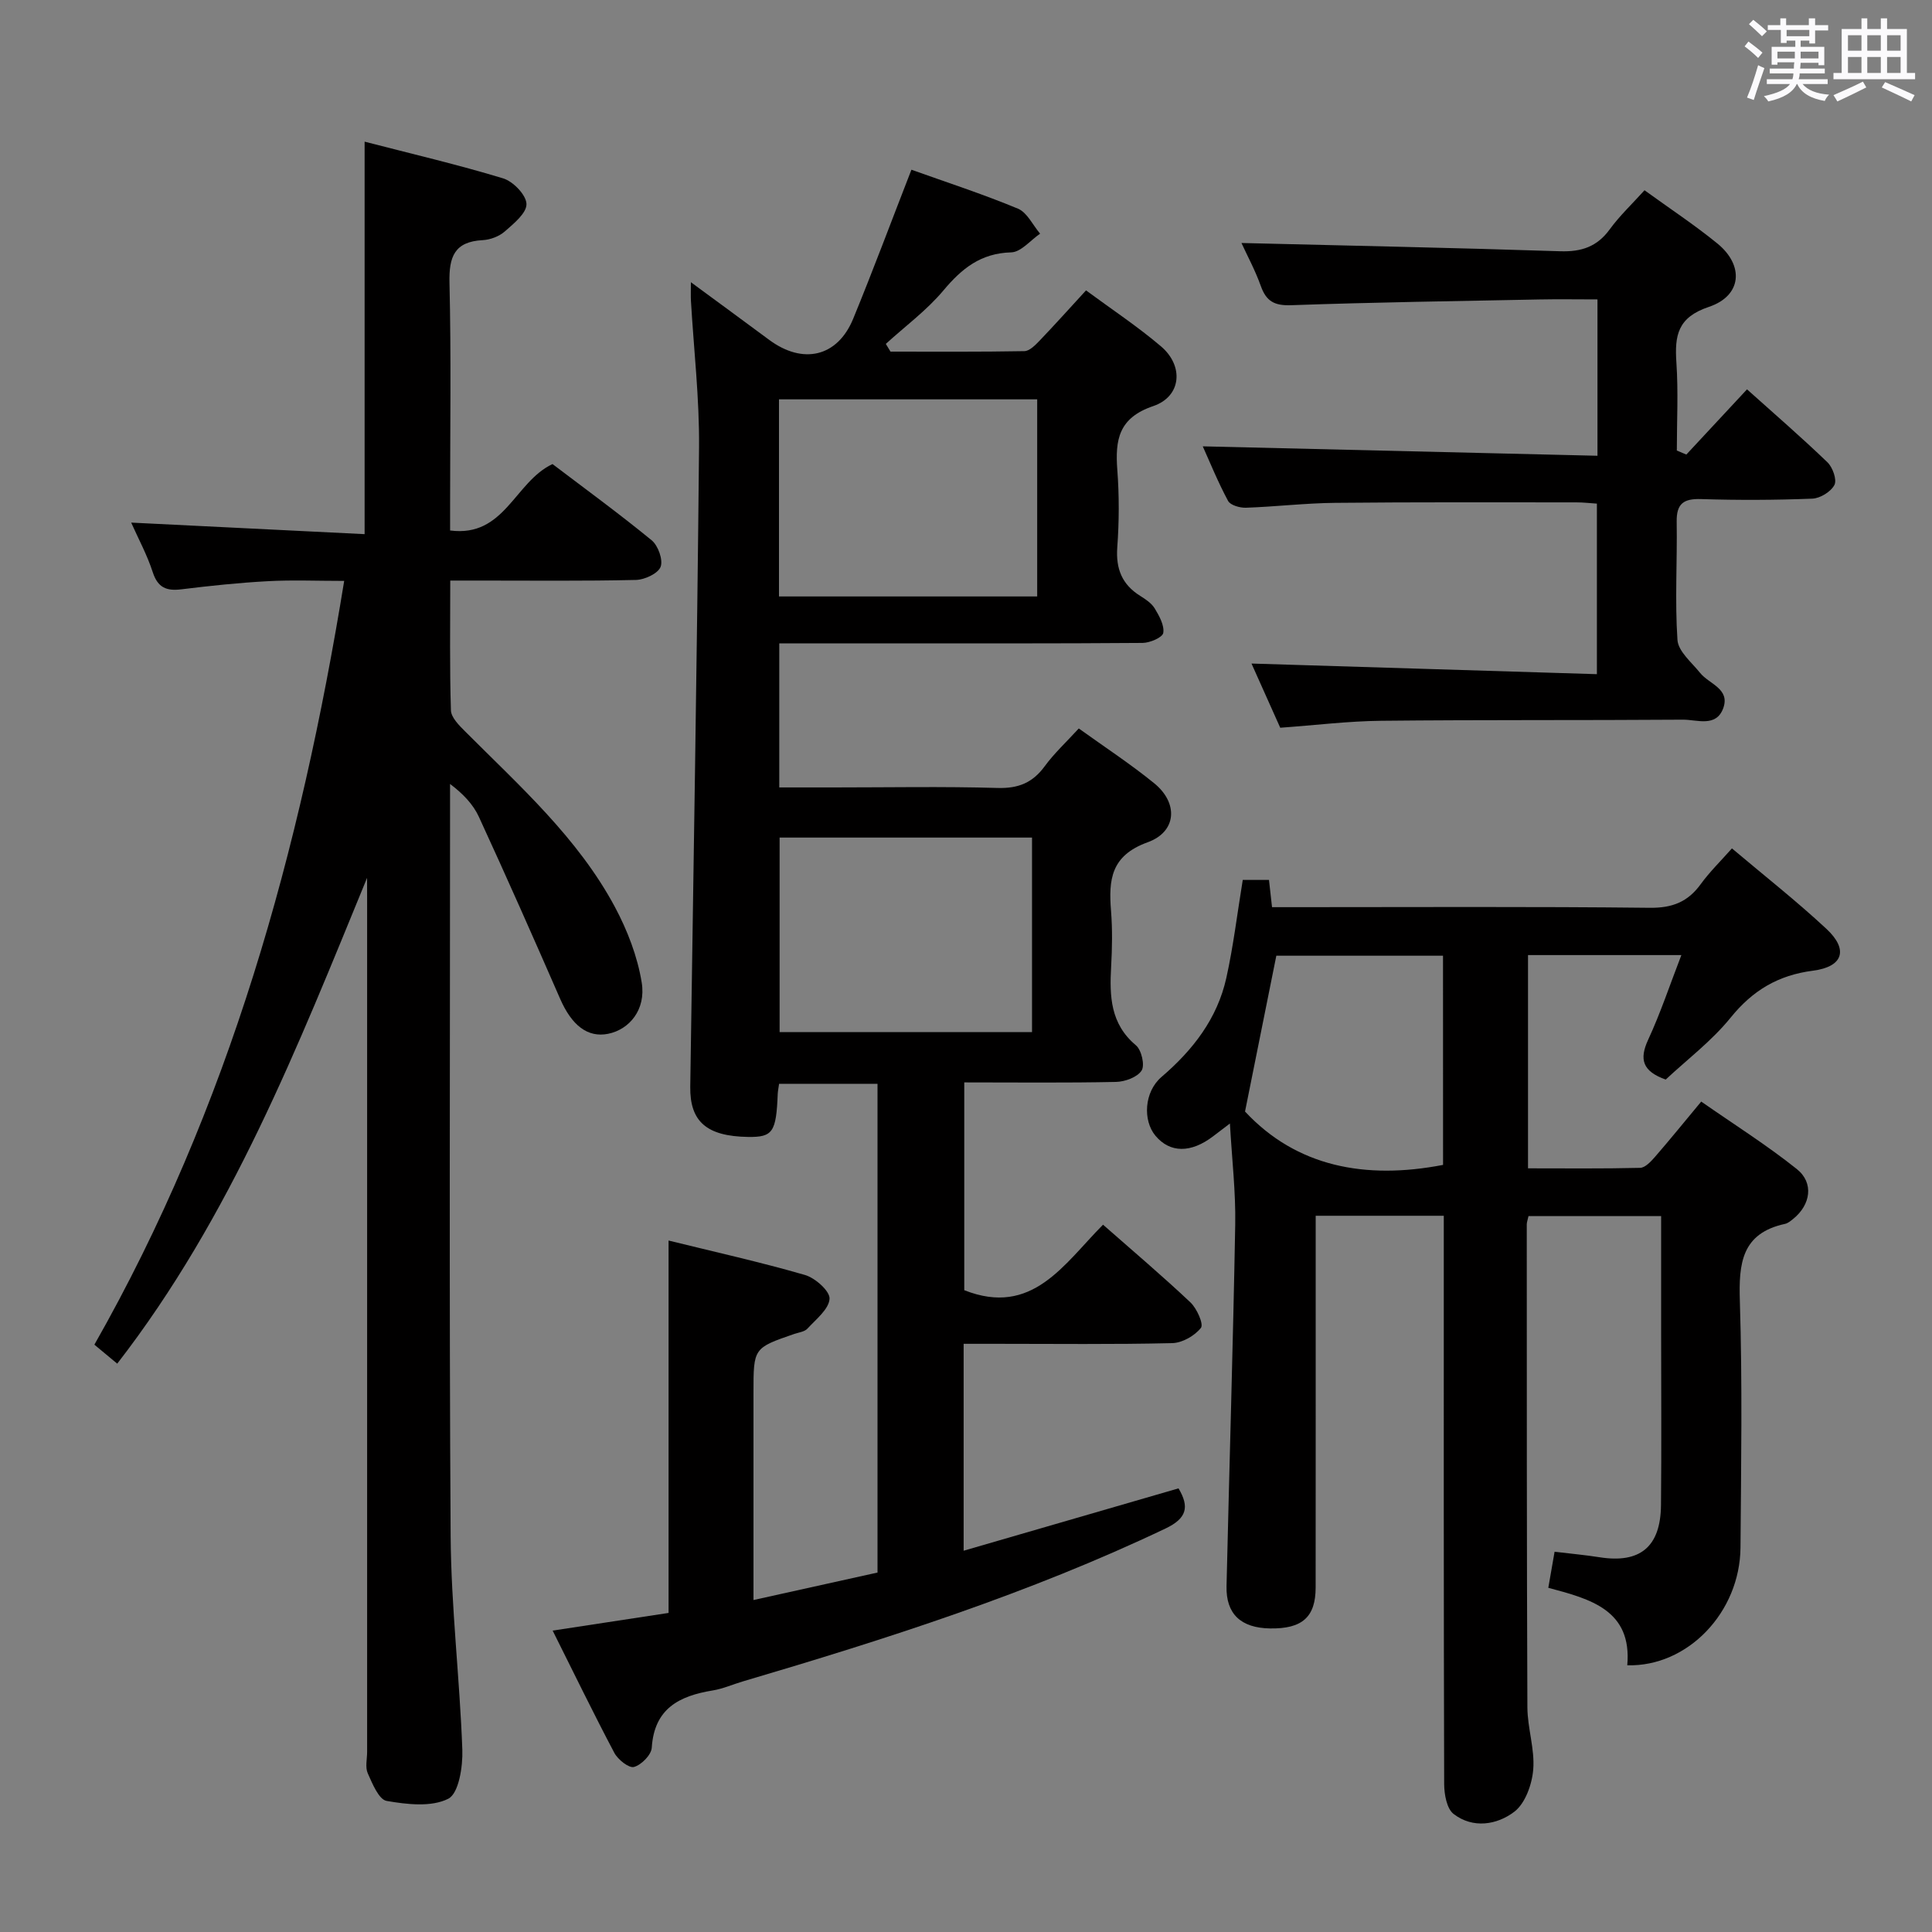 <svg enable-background="new 0 0 400 400" viewBox="0 0 400 400" xmlns="http://www.w3.org/2000/svg"><rect x="0" y="0" width="400" height="400" fill="#808080" stroke="none"/><path d="m361.2 9.6.8-1c.9.7 1.9 1.4 2.9 2.3l-.9 1.1c-1-1-2-1.8-2.8-2.4zm.5 10.6c.9-2.1 1.6-4.3 2.3-6.7.4.2.8.4 1.3.6-.7 2.1-1.5 4.3-2.2 6.6zm.4-15.2.9-.9c1 .8 2 1.6 2.8 2.4l-1 1c-.9-.9-1.8-1.7-2.7-2.5zm12.5-1.2h1.2v1.4h2.7v1.1h-2.7v2.7h-1.2v-.6h-1.8v1.3h4.9v3.8h-1.2v-.5h-3.7c0 .4-.1.9-.1 1.2h5.1v1h-5.2c0 .5-.1.9-.2 1.2h6v1h-5.2c1.1 1.3 2.9 2 5.5 2.2-.4.4-.7.8-.9 1.3-2.9-.5-4.8-1.6-5.7-3.5h-.1c-.8 1.7-2.7 2.9-5.9 3.6-.2-.4-.6-.8-.9-1.1 2.8-.6 4.6-1.4 5.4-2.5h-4.8v-1h5.3c.1-.3.2-.7.2-1.2h-4.9v-1h5c0-.4 0-.8.1-1.3h-3.5v.5h-1.2v-3.7h4.9v-1.3h-1.8v.5h-1.2v-2.7h-2.7v-1h2.6v-1.4h1.2v1.4h4.7v-1.4zm-6.6 8.3h3.6c0-.4 0-.9 0-1.4h-3.6zm1.9-4.6h4.7v-1.3h-4.7zm6.6 3.2h-3.7v1.4h3.7z" fill="#fbfafc"/><path d="m385.3 3.8h1.3v2.2h2.8v-2.2h1.3v2.2h4.1v9.1h1.7v1.3h-16.9v-1.3h1.7v-9.1h4.1v-2.2zm.4 13.1.7 1.2c-1.8.9-3.8 1.9-6 2.9-.2-.4-.5-.8-.8-1.3 2.3-1 4.3-1.9 6.1-2.8zm-3.1-6.4h2.8v-3.2h-2.8zm0 4.6h2.8v-3.3h-2.8zm4-4.6h2.8v-3.2h-2.8zm0 4.6h2.8v-3.3h-2.8zm3.7 1.9c2.1.9 4.1 1.8 6.1 2.7l-.7 1.3c-2.2-1.1-4.2-2-6.1-2.9zm3.2-9.7h-2.8v3.2h2.8v-3.1zm-2.8 7.8h2.8v-3.3h-2.8z" fill="#fbfafc"/><g fill="#010000"><path d="m114.42 337.6c8.51-1.3 16.22-2.47 24-3.66 0-25.7 0-51.1 0-77.1 9.4 2.32 18.9 4.43 28.24 7.13 2.12.61 5.19 3.35 5.09 4.93-.14 2.16-2.8 4.24-4.58 6.18-.6.65-1.79.78-2.73 1.1-8.44 2.91-8.44 2.91-8.44 12.12v37 5.97c8.94-1.98 17.17-3.8 25.68-5.69 0-33.72 0-67.3 0-101.19-6.79 0-13.51 0-20.38 0-.11.83-.25 1.46-.28 2.1-.31 7.91-1.03 8.97-6.12 8.9-8.59-.13-12.09-3.17-11.99-10.41.64-44.12 1.41-88.23 1.82-132.35.09-10.12-1.09-20.25-1.68-30.37-.05-.95-.01-1.91-.01-3.83 5.84 4.3 11.03 8.09 16.19 11.92 7.01 5.2 14.16 3.56 17.41-4.35 4.15-10.1 7.96-20.34 12.06-30.86 7.18 2.57 14.74 5.02 22.05 8.06 1.91.79 3.08 3.4 4.59 5.18-1.99 1.36-3.96 3.82-5.98 3.87-6.3.17-10.22 3.33-14.04 7.89-3.45 4.12-7.91 7.4-11.92 11.06.32.53.65 1.07.97 1.6 9.24 0 18.48.07 27.72-.1 1.06-.02 2.25-1.24 3.13-2.15 3.1-3.24 6.1-6.58 9.63-10.43 5.25 3.88 10.64 7.44 15.52 11.59 4.78 4.06 4.23 10.38-1.59 12.36-7.2 2.44-7.92 6.99-7.45 13.25.4 5.3.38 10.68-.01 15.99-.32 4.46.98 7.71 4.76 10.07 1.12.7 2.35 1.52 3 2.6.93 1.55 2.02 3.49 1.76 5.06-.15.93-2.76 2.06-4.27 2.07-18 .14-36 .09-54 .09-6.97 0-13.94 0-21.23 0v29.83h11.23c11.33 0 22.67-.22 34 .11 4.29.12 7.23-1.09 9.73-4.5 1.95-2.67 4.42-4.95 7.05-7.82 5.28 3.8 10.67 7.32 15.63 11.36 4.99 4.06 4.69 10.01-1.36 12.2-7.66 2.76-8.11 7.79-7.59 14.25.3 3.81.23 7.67.02 11.49-.34 6.11-.18 11.85 5.13 16.3 1.16.97 1.88 4.12 1.18 5.22-.89 1.39-3.44 2.32-5.3 2.36-10.32.22-20.65.1-31.42.1v43.02c14.09 5.57 20.62-5.4 28.73-13.56 6.24 5.49 12.32 10.63 18.1 16.09 1.33 1.26 2.77 4.5 2.17 5.27-1.29 1.64-3.86 3.11-5.94 3.16-12.16.29-24.33.14-36.5.14-2.13 0-4.26 0-6.69 0v42.84c15.04-4.36 29.63-8.6 44.49-12.91 2.29 3.85 1.73 6.2-2.69 8.31-28.16 13.41-57.73 22.87-87.55 31.67-2.07.61-4.09 1.52-6.2 1.86-6.91 1.13-12.1 3.72-12.62 11.85-.09 1.49-2.15 3.57-3.68 3.99-1.04.29-3.33-1.52-4.07-2.92-4.36-8.25-8.41-16.6-12.77-25.31zm46.86-254.92v40.81h53.46c0-13.74 0-27.14 0-40.81-17.85 0-35.42 0-53.46 0zm52.39 90.73c-17.86 0-35.1 0-52.26 0v40.27h52.26c0-13.58 0-26.82 0-40.27z"/><path d="m76 181.75c-14.36 34.96-28.09 70.06-51.73 100.58-1.62-1.35-3.1-2.58-4.73-3.93 27.95-49.15 42.64-102.27 51.72-158.13-5.68 0-10.77-.22-15.83.06-5.97.32-11.93.95-17.86 1.68-3.07.38-4.89-.31-5.94-3.53-1.16-3.59-2.99-6.95-4.47-10.28 16.18.8 32.09 1.59 48.33 2.39 0-27.24 0-53.75 0-81.26 9.66 2.5 19.26 4.74 28.68 7.6 2.07.63 4.78 3.43 4.83 5.3.05 1.89-2.64 4.07-4.5 5.7-1.17 1.02-3 1.71-4.57 1.79-5.86.31-6.99 3.45-6.87 8.82.36 15.15.13 30.32.13 45.48v5.81c11.31 1.48 13.33-10.05 21.2-13.75 6.61 5.02 13.73 10.21 20.53 15.78 1.34 1.1 2.4 4.07 1.85 5.5-.54 1.39-3.3 2.67-5.12 2.71-10.82.25-21.66.13-32.49.13-1.79 0-3.58 0-5.94 0 0 9.32-.14 18.11.14 26.87.05 1.49 1.69 3.11 2.92 4.34 11.28 11.31 23.33 22.02 31.01 36.33 2.6 4.86 4.7 10.29 5.57 15.69.91 5.61-2.56 9.73-6.97 10.61-4.23.84-7.52-1.74-9.93-7.27-5.5-12.6-11.06-25.17-16.81-37.65-1.19-2.59-3.27-4.77-5.97-6.81v4.73c0 50.32-.2 100.64.12 150.95.1 14.77 1.89 29.52 2.42 44.29.12 3.49-.74 9.03-2.91 10.13-3.49 1.77-8.56 1.18-12.76.45-1.62-.28-2.95-3.57-3.91-5.72-.56-1.25-.13-2.95-.13-4.45 0-58.48 0-116.96 0-175.44-.01-1.85-.01-3.68-.01-5.5z"/><path d="m320.56 328.74c.47-2.68.88-5.04 1.3-7.47 3.43.41 6.38.68 9.3 1.14 8.39 1.33 12.65-2.14 12.73-10.79.12-12 .03-24 .03-36 0-7.82 0-15.64 0-23.84-9.36 0-18.41 0-27.46 0-.16.77-.36 1.25-.36 1.72.01 33.33-.01 66.66.13 99.99.02 4.29 1.55 8.64 1.21 12.86-.25 3.08-1.65 7.03-3.93 8.76-3.56 2.71-8.55 3.54-12.56.45-1.42-1.1-1.94-4.07-1.95-6.19-.11-37.16-.08-74.33-.08-111.49 0-1.96 0-3.92 0-6.17-8.91 0-17.33 0-26.52 0v5.96c0 23.66.01 47.33-.01 70.99 0 6.14-2.78 8.6-9.45 8.49-6.03-.1-9.13-2.99-9-8.75.58-24.95 1.35-49.9 1.8-74.85.12-6.75-.68-13.52-1.1-20.94-1.46 1.11-2.45 1.87-3.44 2.62-4.63 3.54-8.96 3.51-11.97-.08-2.65-3.16-2.36-9.09 1.25-12.18 6.51-5.58 11.55-12.08 13.42-20.51 1.46-6.59 2.26-13.34 3.4-20.28h5.43c.19 1.66.37 3.26.63 5.64h5.22c24.33 0 48.66-.14 72.99.13 4.66.05 7.87-1.21 10.54-4.89 1.84-2.53 4.11-4.75 6.47-7.41 6.68 5.64 13.36 10.89 19.56 16.66 4.6 4.28 3.49 7.85-2.78 8.66-7.21.93-12.48 4.07-17.05 9.72-3.93 4.85-9.06 8.72-13.44 12.82-4.82-1.71-5.52-4.18-3.63-8.26 2.55-5.51 4.47-11.3 6.87-17.51-10.97 0-21.2 0-31.75 0v44.15c7.71 0 15.47.09 23.22-.1 1.04-.03 2.22-1.3 3.05-2.25 3.05-3.51 5.98-7.13 9.59-11.47 6.65 4.64 13.5 8.95 19.79 13.97 3.59 2.86 2.87 7.41-.75 10.32-.51.41-1.08.9-1.69 1.03-9.01 1.95-9.6 8.21-9.35 16.02.53 16.98.26 33.99.13 50.99-.11 13.4-10.92 24.72-23.44 24.38 1-11.39-7.53-13.71-16.35-16.04zm-21.8-130.87c-12.08 0-23.76 0-34.51 0-2.22 11.07-4.33 21.52-6.48 32.26 10.66 11.45 24.94 14.15 41 11.05-.01-14.27-.01-28.56-.01-43.31z"/><path d="m257.03 50.31c22.2.55 44.11.99 66.01 1.71 4.38.14 7.61-.93 10.24-4.54 2.04-2.8 4.6-5.21 7.2-8.09 5.21 3.78 10.34 7.16 15.08 11.02 5.59 4.56 5.08 10.83-1.74 13.12-6.5 2.17-7.12 5.93-6.74 11.54.41 6.05.09 12.14.09 18.21.66.28 1.31.56 1.97.83 4.07-4.37 8.14-8.75 12.56-13.5 5.64 5.06 11.28 9.93 16.65 15.1 1.09 1.05 2 3.62 1.45 4.69-.73 1.41-2.96 2.78-4.59 2.84-7.65.3-15.33.33-22.99.09-3.62-.12-5.14.91-5.08 4.68.13 8.16-.39 16.36.16 24.48.16 2.38 2.94 4.65 4.69 6.83 1.86 2.31 6.25 3.27 4.79 7.3-1.47 4.04-5.45 2.35-8.37 2.38-20.83.15-41.66.01-62.49.23-6.79.07-13.58.92-20.86 1.44-2.03-4.54-4.17-9.3-5.95-13.29 23.7.73 47.4 1.46 71.51 2.2 0-12.17 0-23.56 0-35.31-1.37-.09-2.81-.26-4.25-.26-16.67 0-33.33-.07-50 .1-6.14.06-12.28.8-18.42 1.01-1.25.04-3.21-.52-3.69-1.41-2.1-3.91-3.78-8.05-5.24-11.3 27.14.65 54.29 1.29 81.72 1.95 0-11.34 0-21.59 0-32.37-4.12 0-8.07-.07-12.02.01-17.14.34-34.28.58-51.41 1.19-3.46.12-5.14-.81-6.27-3.97-1.15-3.23-2.81-6.3-4.01-8.91z"/></g></svg>